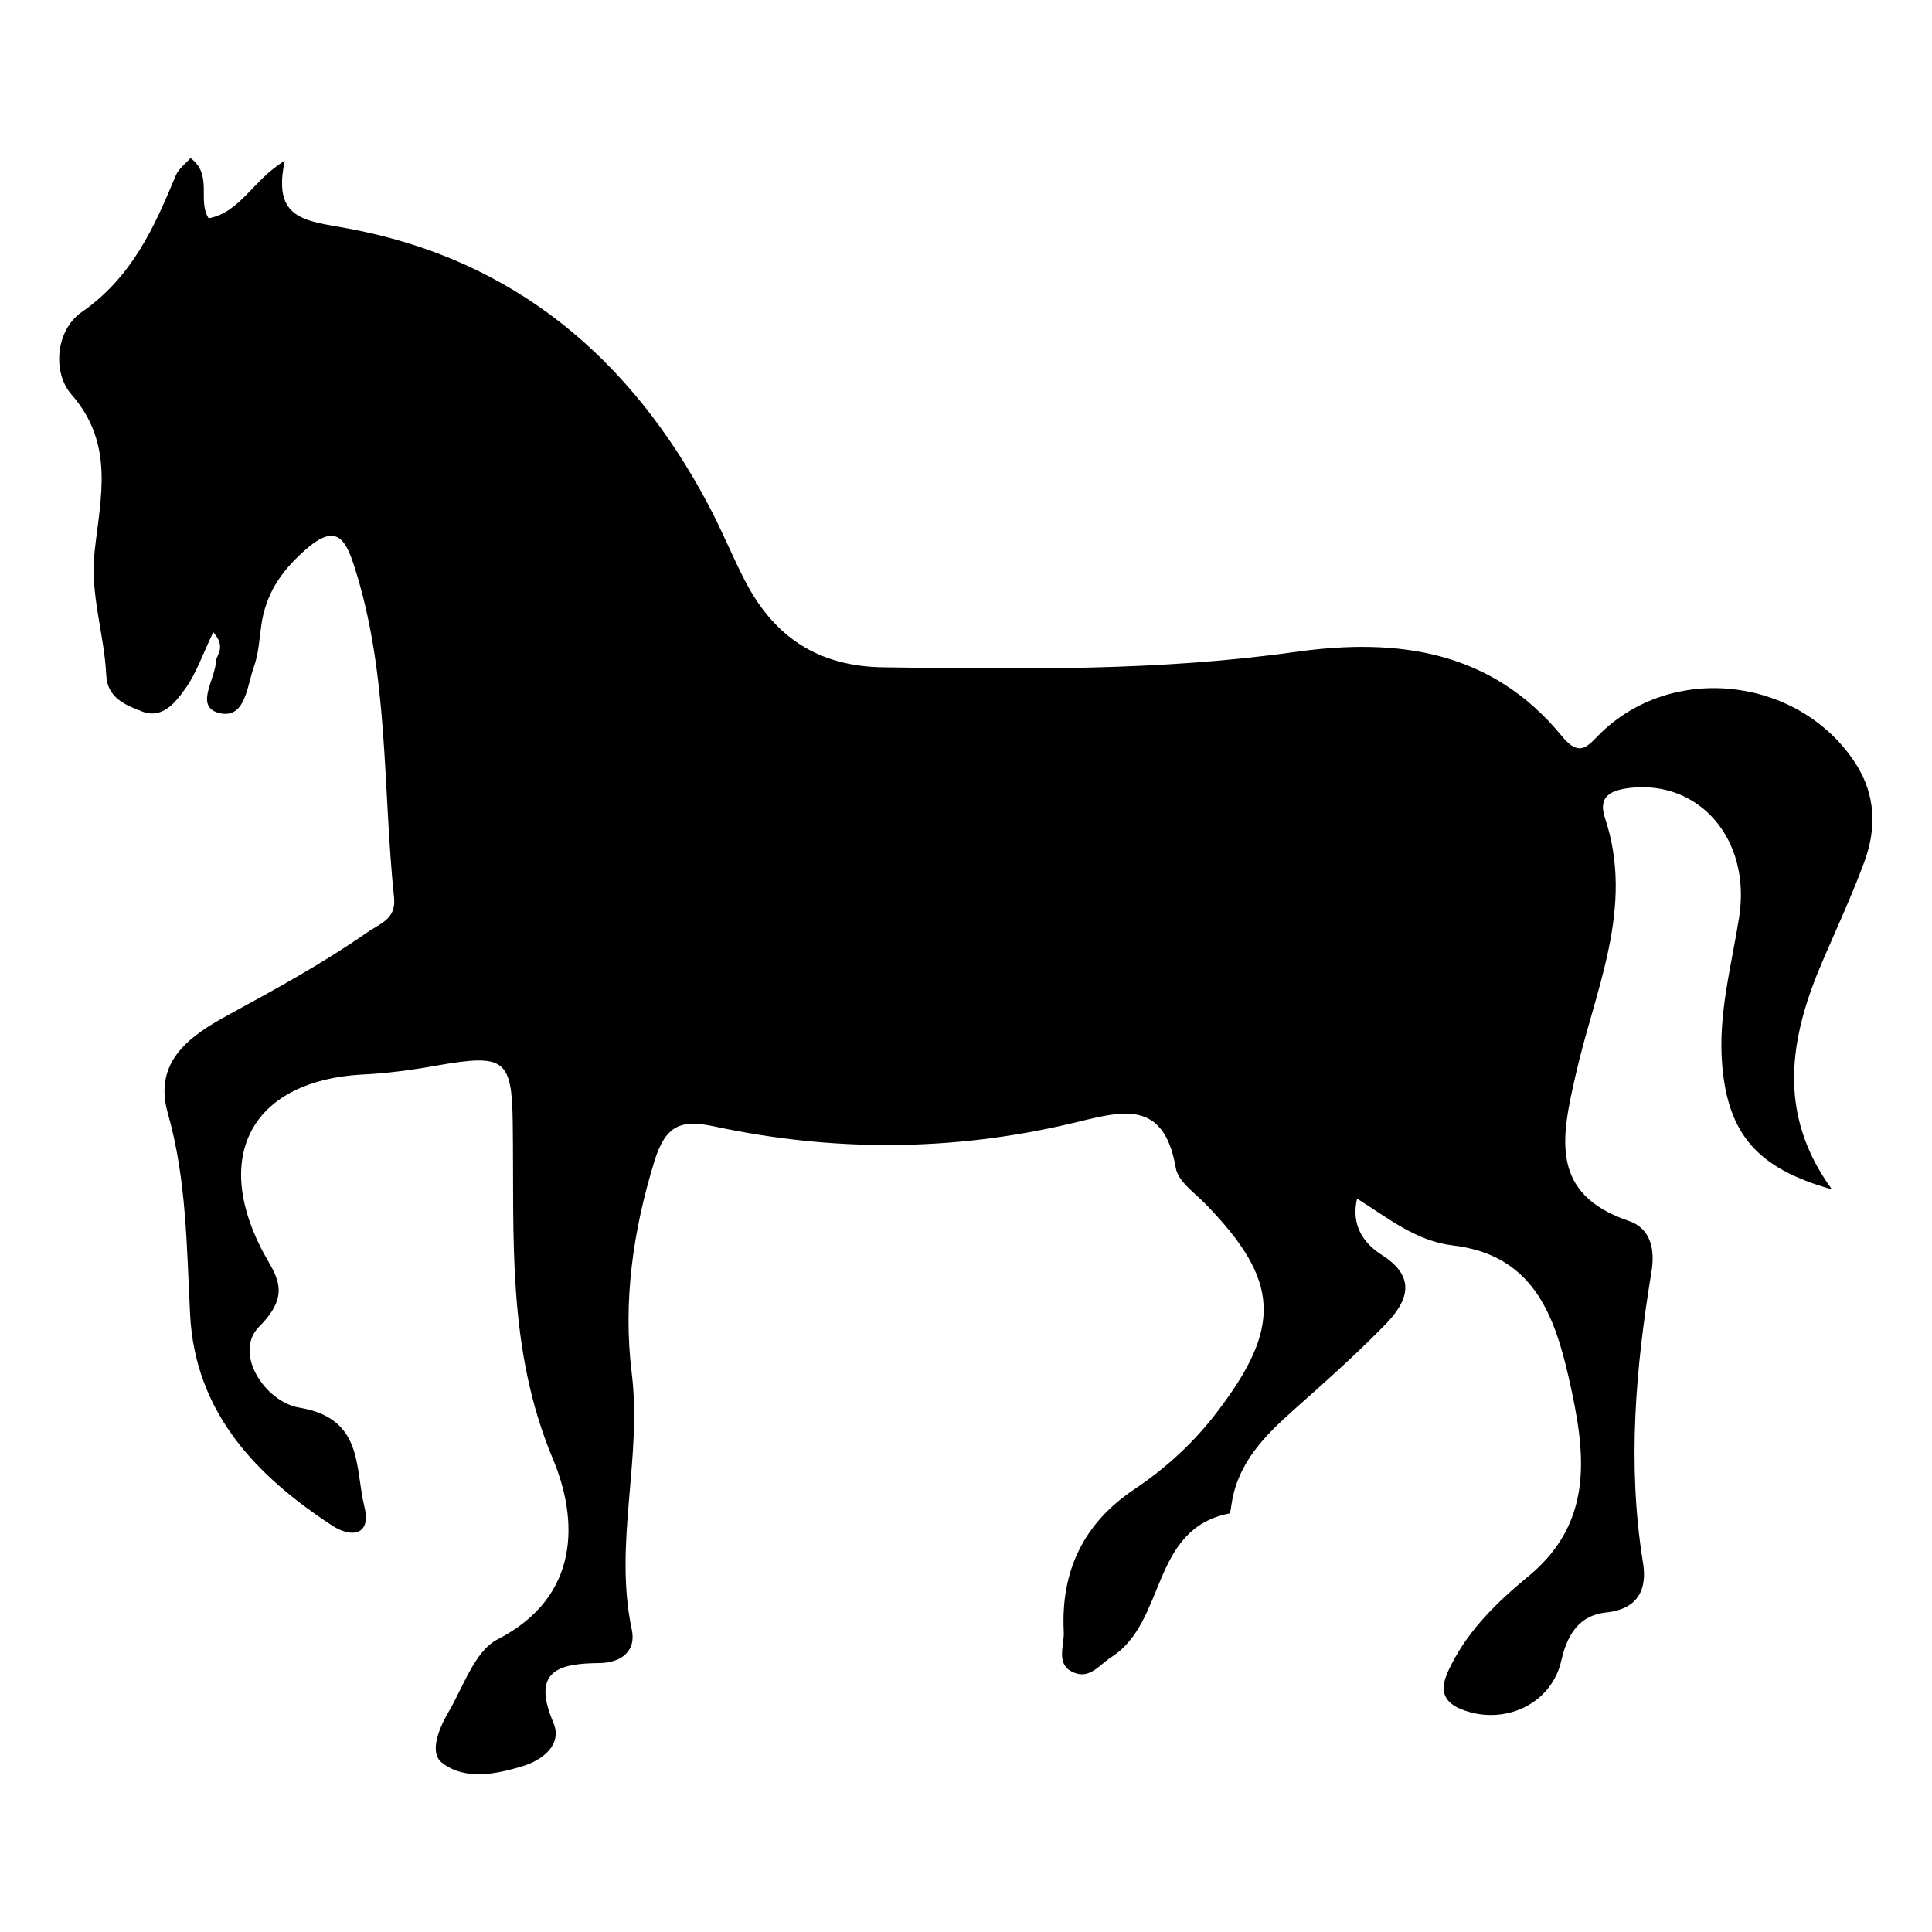 <?xml version="1.0" encoding="utf-8"?>
<!-- Generator: Adobe Illustrator 24.0.0, SVG Export Plug-In . SVG Version: 6.00 Build 0)  -->
<svg version="1.1" id="Layer_1" xmlns="http://www.w3.org/2000/svg" xmlns:xlink="http://www.w3.org/1999/xlink" x="0px" y="0px"
	 viewBox="0 0 500 500" style="enable-background:new 0 0 500 500;" xml:space="preserve">
<path d="M55.2,163.6c-2.8,5.8-4.4,10.7-7.3,14.7c-2.5,3.5-5.9,7.9-11.2,5.8c-4.1-1.6-8.9-3.4-9.2-9.3c-0.5-10.8-4.3-21.1-3-32.2
	c1.5-13.8,5.2-27.7-6-40.5c-5-5.7-4.1-16.6,2.6-21.3c13-9,18.8-21.9,24.4-35.4c0.7-1.7,2.4-2.9,3.8-4.5c5.9,4.4,1.7,11,4.7,15.6
	c8.3-1.6,11.4-9.9,19.7-14.9C70.4,56.9,79,57.1,89.9,59.1c43,7.9,73.3,33.5,93.5,71.7c3.4,6.4,6.1,13.1,9.4,19.5
	c7.5,14.5,18.9,22.2,35.9,22.4c35.7,0.5,71.3,1,106.7-4c26.5-3.7,50.7-0.3,68.8,21.8c4.9,6,6.9,2.2,10.5-1.2
	c19.1-18,51.4-13.7,65.6,8.4c5.1,8,5.4,16.6,2.2,25.3c-3.2,8.7-7.1,17.1-10.8,25.7c-8.5,19.7-12,39.4,2.4,59.1
	c-19.4-5.4-26.9-14.4-28.4-32.2c-1.1-13.1,2.4-25.6,4.4-38.3c3.1-20.1-10.3-35.4-28.2-33.4c-5.1,0.6-8.3,2.2-6.6,7.6
	c7.9,23.4-2.6,44.8-7.5,66.6c-3.7,16.2-6.9,30.9,13.8,37.9c5.8,2,6.7,7.7,5.8,13.1c-4.1,25-6.3,50-2.2,75.3c1.1,6.6-1,12-9.5,12.9
	c-6.8,0.7-10,5.4-11.6,12.3c-2.5,11.5-14.9,17.1-25.8,12.8c-6.6-2.6-4.9-7.3-2.8-11.4c4.7-9.4,12.2-16.6,20.1-23.1
	c17.4-14.4,14.6-32.7,10.4-51.3c-3.8-16.7-9.5-31.9-30.1-34.3c-9.4-1.1-16.7-7.1-24.7-12.1c-1.6,7,1.7,11.6,6.6,14.7
	c9,5.8,6.4,12,0.8,17.8c-7.6,7.8-15.7,15-23.8,22.2c-7.4,6.6-14.3,13.5-16,23.9c-0.2,1-0.3,2.8-0.7,2.9c-20.4,4-16.2,28-30.4,37.1
	c-3,1.9-5.5,5.6-9.4,4.2c-5.4-1.9-2.8-7-3-10.7c-0.8-15.7,5.1-28.1,18.3-36.9c8.2-5.5,15.4-12.1,21.4-20c16.8-22,16.2-34-2.9-53.7
	c-2.9-3-7.2-5.9-7.8-9.4c-3.2-18.7-14.9-14.4-27.3-11.5c-30.6,7.2-61.5,7.3-92.2,0.7c-8.5-1.8-12.5-0.4-15.4,8.9
	c-5.6,18.1-8.2,36.5-5.9,55c2.7,22.2-4.7,44.2,0,66.3c1.2,5.5-2.6,8.6-8.3,8.7c-10.4,0.1-17.8,1.8-12,15.4c2.5,5.8-3,9.8-8,11.3
	c-6.9,2.1-14.9,3.7-20.8-0.9c-3.4-2.6-0.8-8.9,1.6-13c3.9-6.6,6.8-15.8,12.7-18.9c21.7-11.1,20.9-31.2,14.4-46.7
	c-12-28.6-10-57.5-10.4-86.7c-0.2-16.8-2-18.2-19.3-15.2c-6.6,1.2-13.3,2.1-19.9,2.4c-27.4,1.6-38.4,20-26.1,44.6
	c3.4,6.9,8.8,11.5-0.3,20.6c-6.8,6.8,1.4,19.5,10.4,21c16.6,2.8,14.3,15.4,16.8,25.6c1.9,7.7-3.6,8-8.2,5
	c-19.9-13-35.6-29.4-36.9-54.7c-0.9-17.5-0.9-35-5.8-52.2c-3.8-13.5,6.1-20.1,15.6-25.3c12.3-6.7,24.4-13.3,35.9-21.3
	c3.2-2.3,7.6-3.4,7.1-8.9c-3-28.7-1.3-57.9-10.3-85.9c-2.4-7.6-5-11.2-12.9-4.1c-6.2,5.5-10.1,11.4-11.2,19.5
	c-0.5,3.6-0.7,7.3-1.9,10.6c-1.8,5-2.2,13.7-9.1,11.9c-6.3-1.7-0.8-8.8-0.7-13.5C56.2,169.2,58.5,167.5,55.2,163.6z"/>
</svg>
